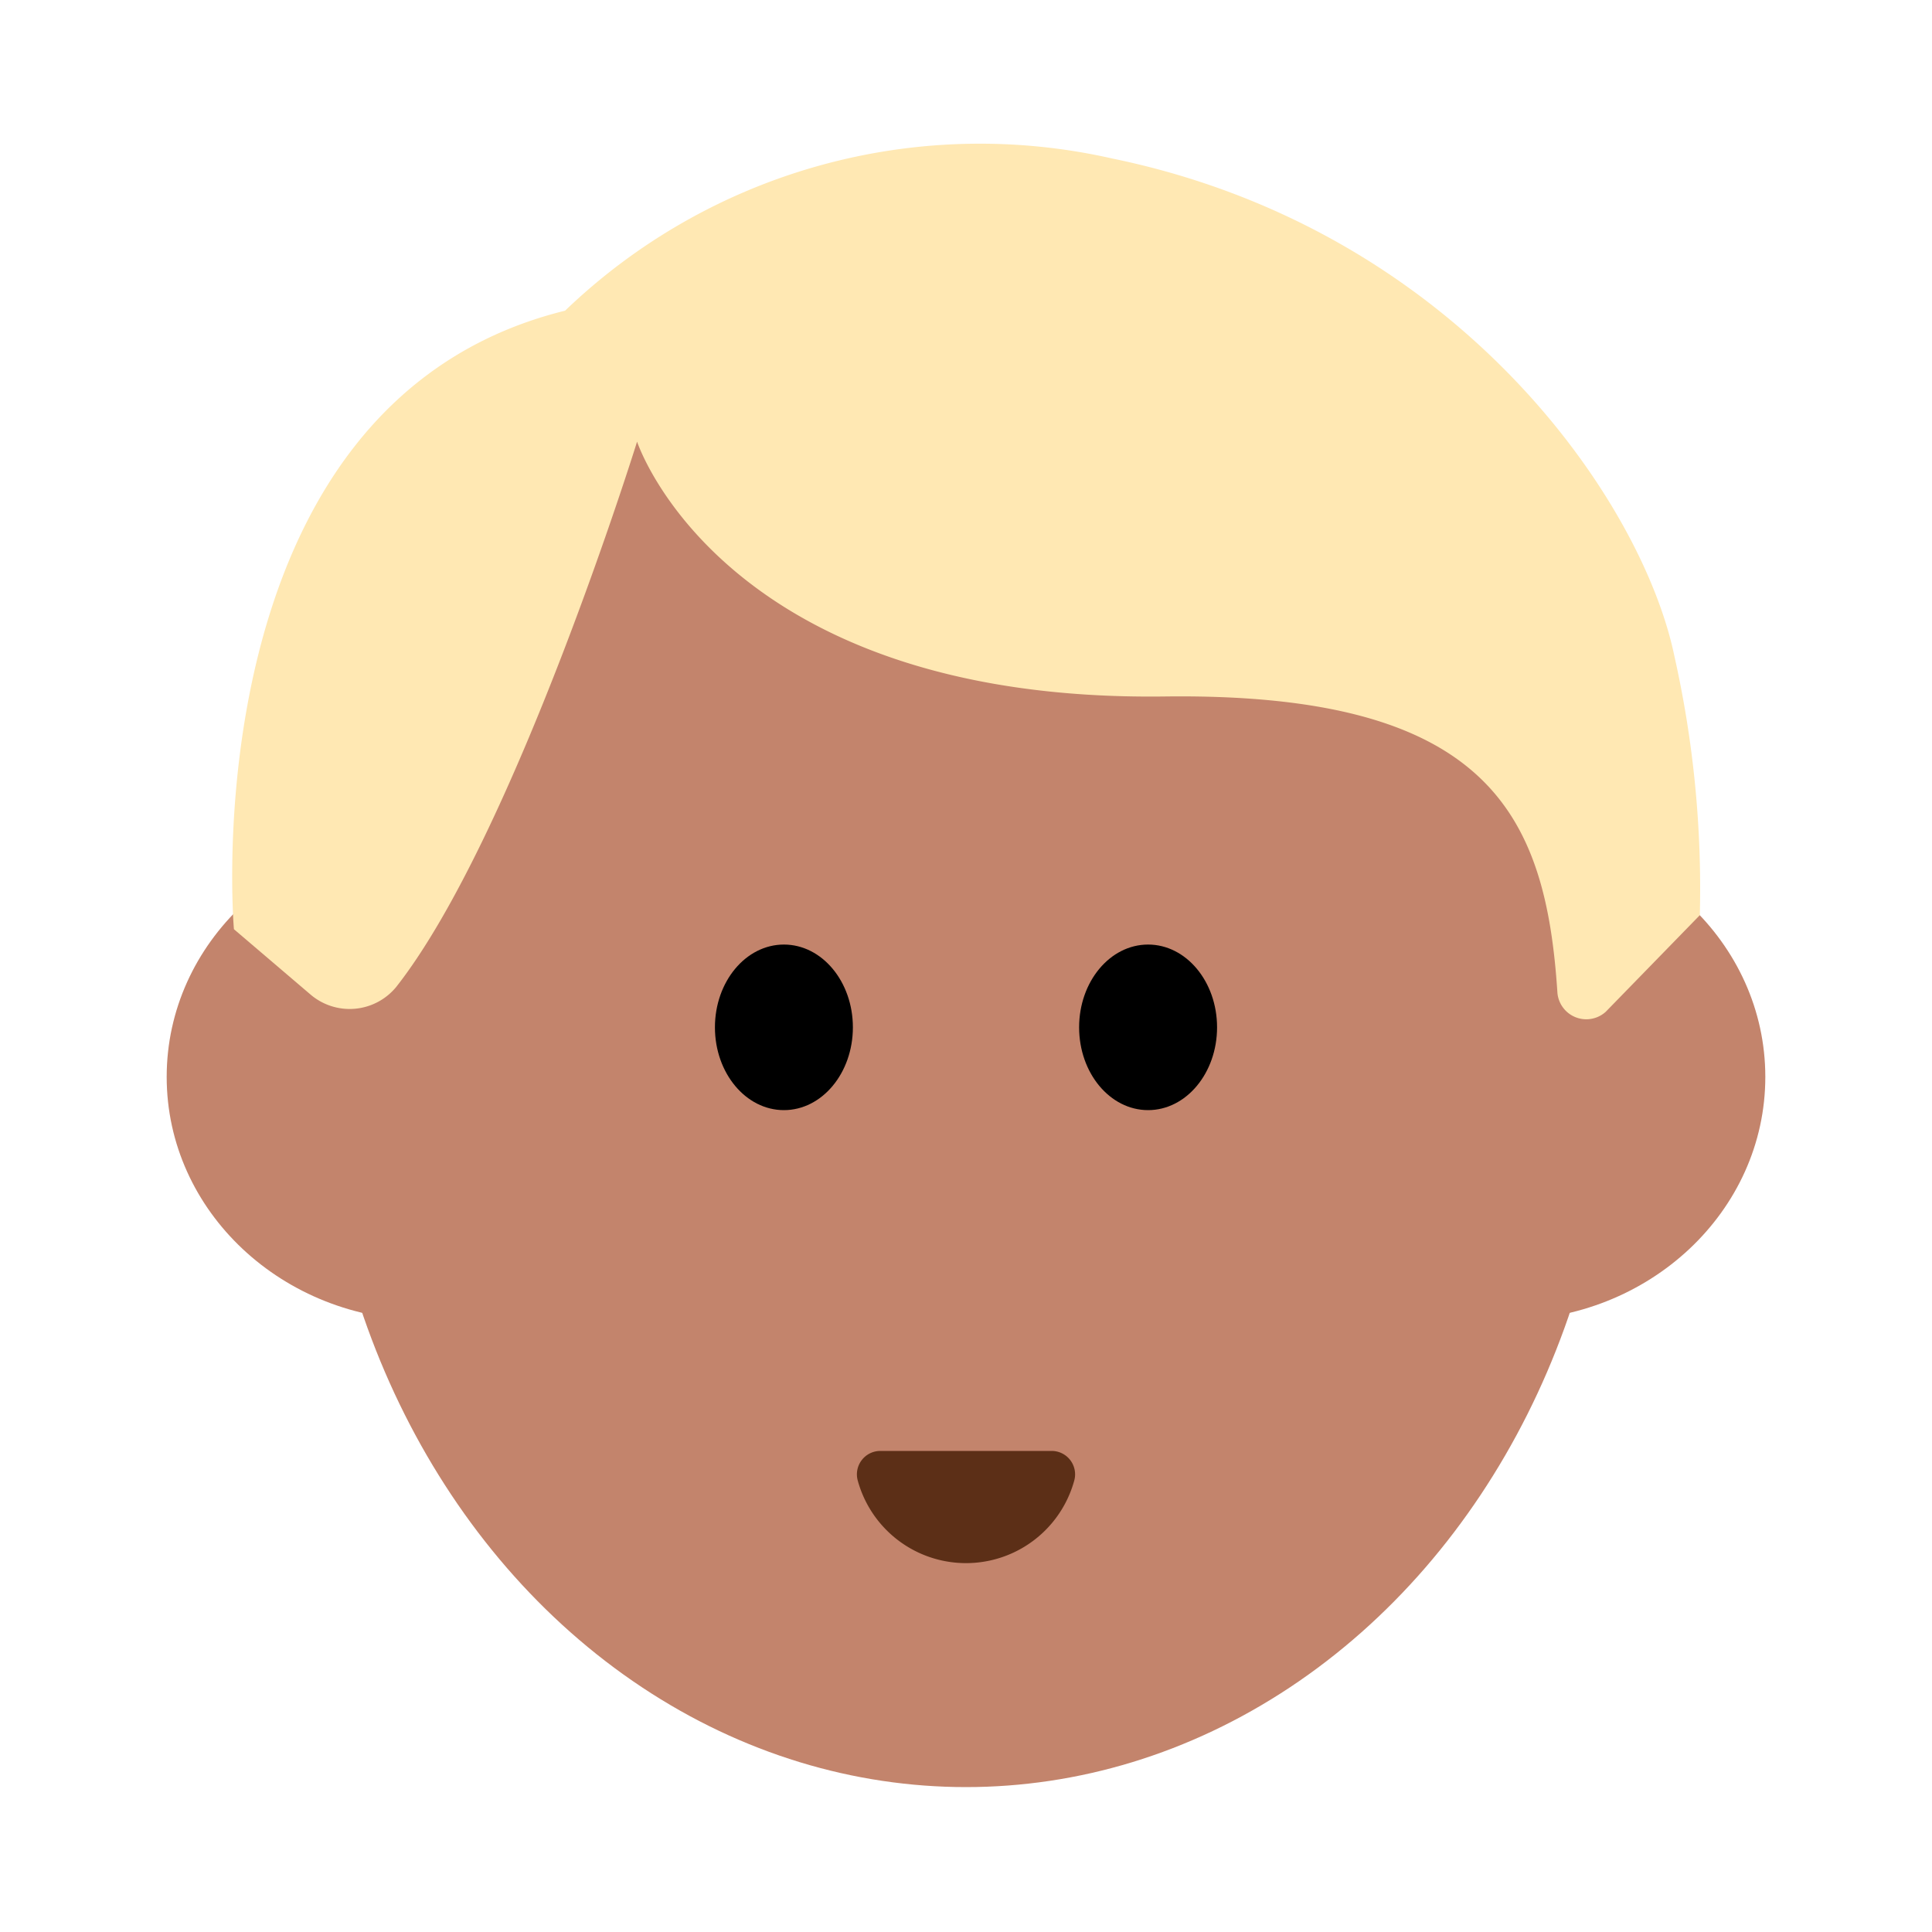 <svg id="Layer_1" data-name="Layer 1" xmlns="http://www.w3.org/2000/svg" viewBox="0 0 40 40"><defs><style>.cls-1{fill:#c3846c;}.cls-2{fill:#ffe8b3;}.cls-3{fill:#5c2f17;}.cls-4{fill:none;}</style></defs><ellipse class="cls-1" cx="20" cy="21.567" rx="13.42" ry="15.433"/><ellipse class="cls-1" cx="8.823" cy="22.296" rx="5.372" ry="5.039"/><ellipse class="cls-1" cx="31.177" cy="22.296" rx="5.372" ry="5.039"/><ellipse cx="16.23" cy="21.27" rx="1.428" ry="1.714"/><ellipse cx="23.77" cy="21.27" rx="1.428" ry="1.714"/><path class="cls-2" d="M33.245,20.948l1.948-2a21.956,21.956,0,0,0-.527-5.366c-.67-3.229-4.509-8.834-11.637-10.3A12.394,12.394,0,0,0,11.7,6.432C3.9,8.358,4.843,19.238,4.843,19.238l1.578,1.346a1.247,1.247,0,0,0,1.786-.155C10.651,17.312,13.19,9.144,13.19,9.144s1.767,5.393,10.916,5.276c6.732-.087,7.9,2.459,8.139,6.138A.6.6,0,0,0,33.245,20.948Z"/><path class="cls-3" d="M21.777,30.04a.485.485,0,0,1,.463.618,2.324,2.324,0,0,1-4.48,0,.485.485,0,0,1,.463-.618Z"/><rect class="cls-4" width="40" height="40"/></svg>